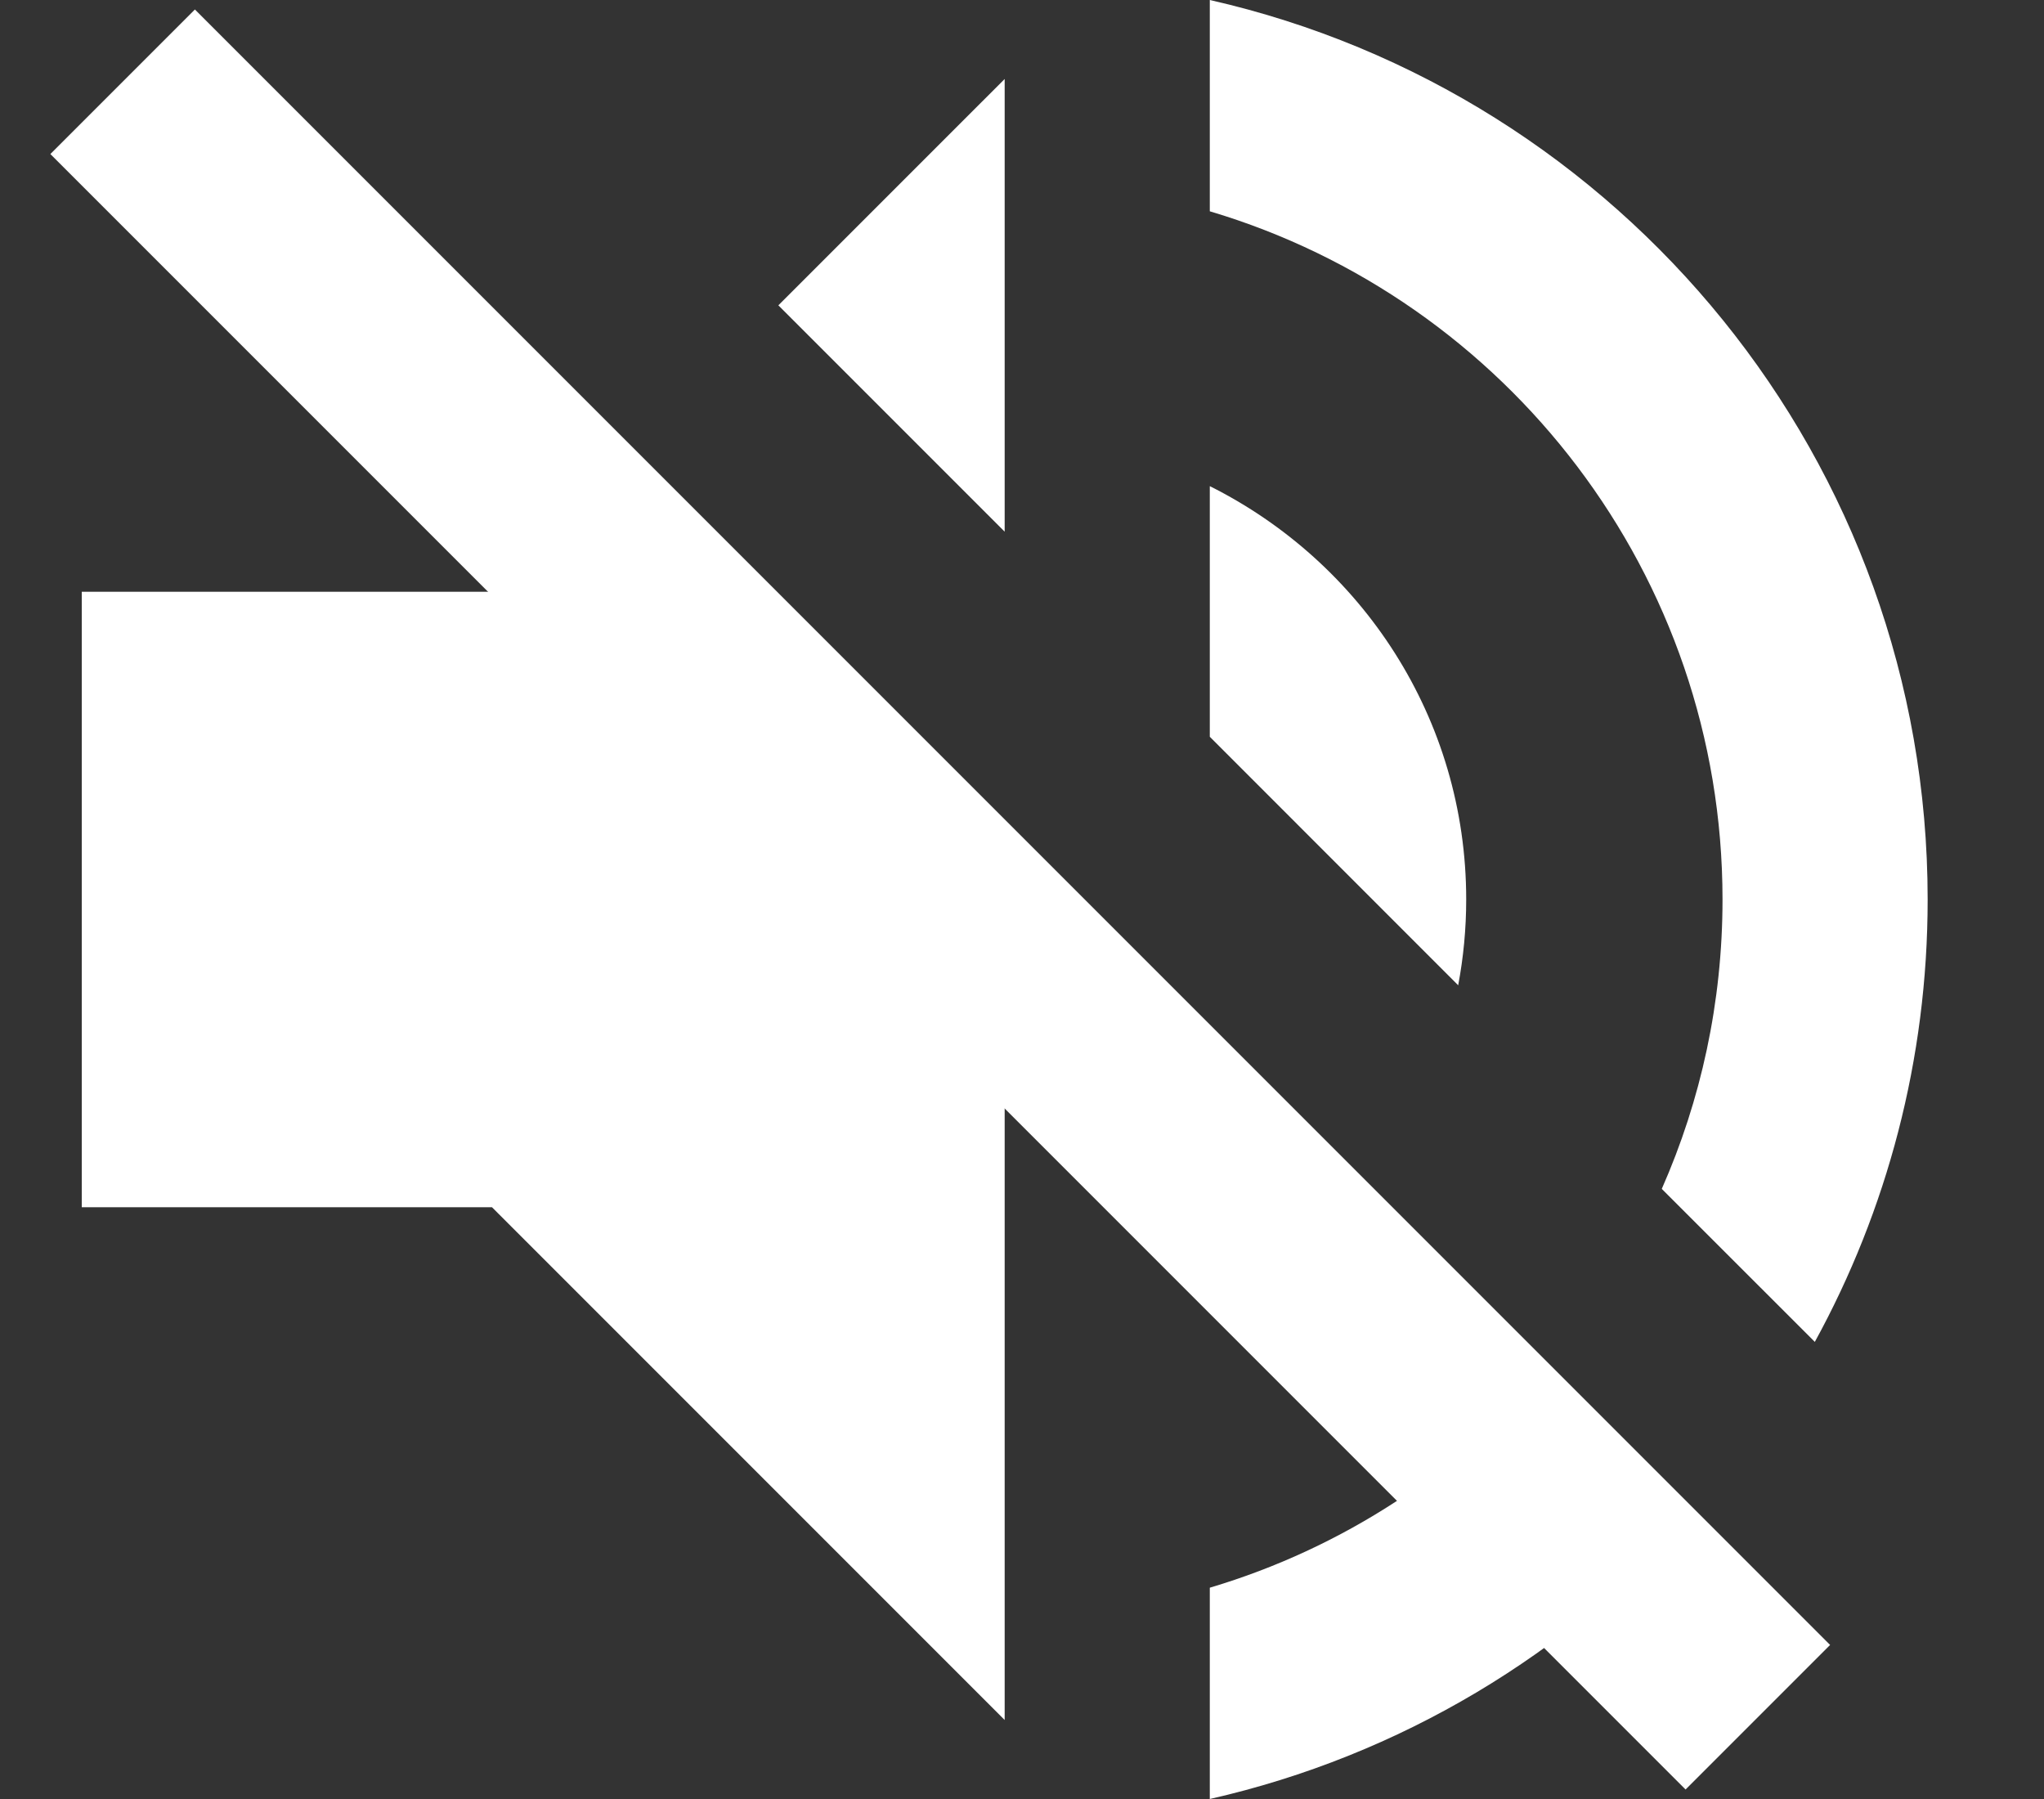 <svg xmlns="http://www.w3.org/2000/svg" width="25" height="22" viewBox="0 0 25 22">
  <rect x="0" y="0" width="25" height="22" fill="#333333" stroke="none"/>
  <g fill="#FFFFFF" fill-rule="evenodd">
    <path d="M7.734,5.52 L12.288,10.075 L12.288,21.034 L6.017,14.763 L1,14.763 L1,7.237 L6.017,7.237 L7.734,5.52 Z M9.52,3.734 L12.288,0.966 L12.288,6.502 L9.52,3.734 Z M17.835,12.049 C17.899,11.709 17.933,11.359 17.933,11 C17.933,8.78 16.653,6.873 14.797,5.945 L14.797,9.01 L17.835,12.049 Z M16.712,14.499 C16.198,15.145 15.544,15.674 14.797,16.042 L14.797,12.584 L16.712,14.499 Z M22.197,16.41 C23.077,14.804 23.577,12.961 23.577,11 C23.577,5.632 19.827,1.141 14.797,0 L14.797,2.98517659e-06 L14.797,2.584 C18.422,3.662 21.068,7.024 21.068,11 C21.068,12.259 20.803,13.456 20.325,14.539 L22.197,16.41 Z M20.717,18.504 C19.182,20.224 17.127,21.471 14.797,22 L14.797,19.416 C16.427,18.931 17.859,17.985 18.942,16.728 L20.717,18.504 Z"/>
    <polygon points=".616 1.884 20.616 21.884 22.384 20.116 2.384 .116"/>
  </g>
</svg>
